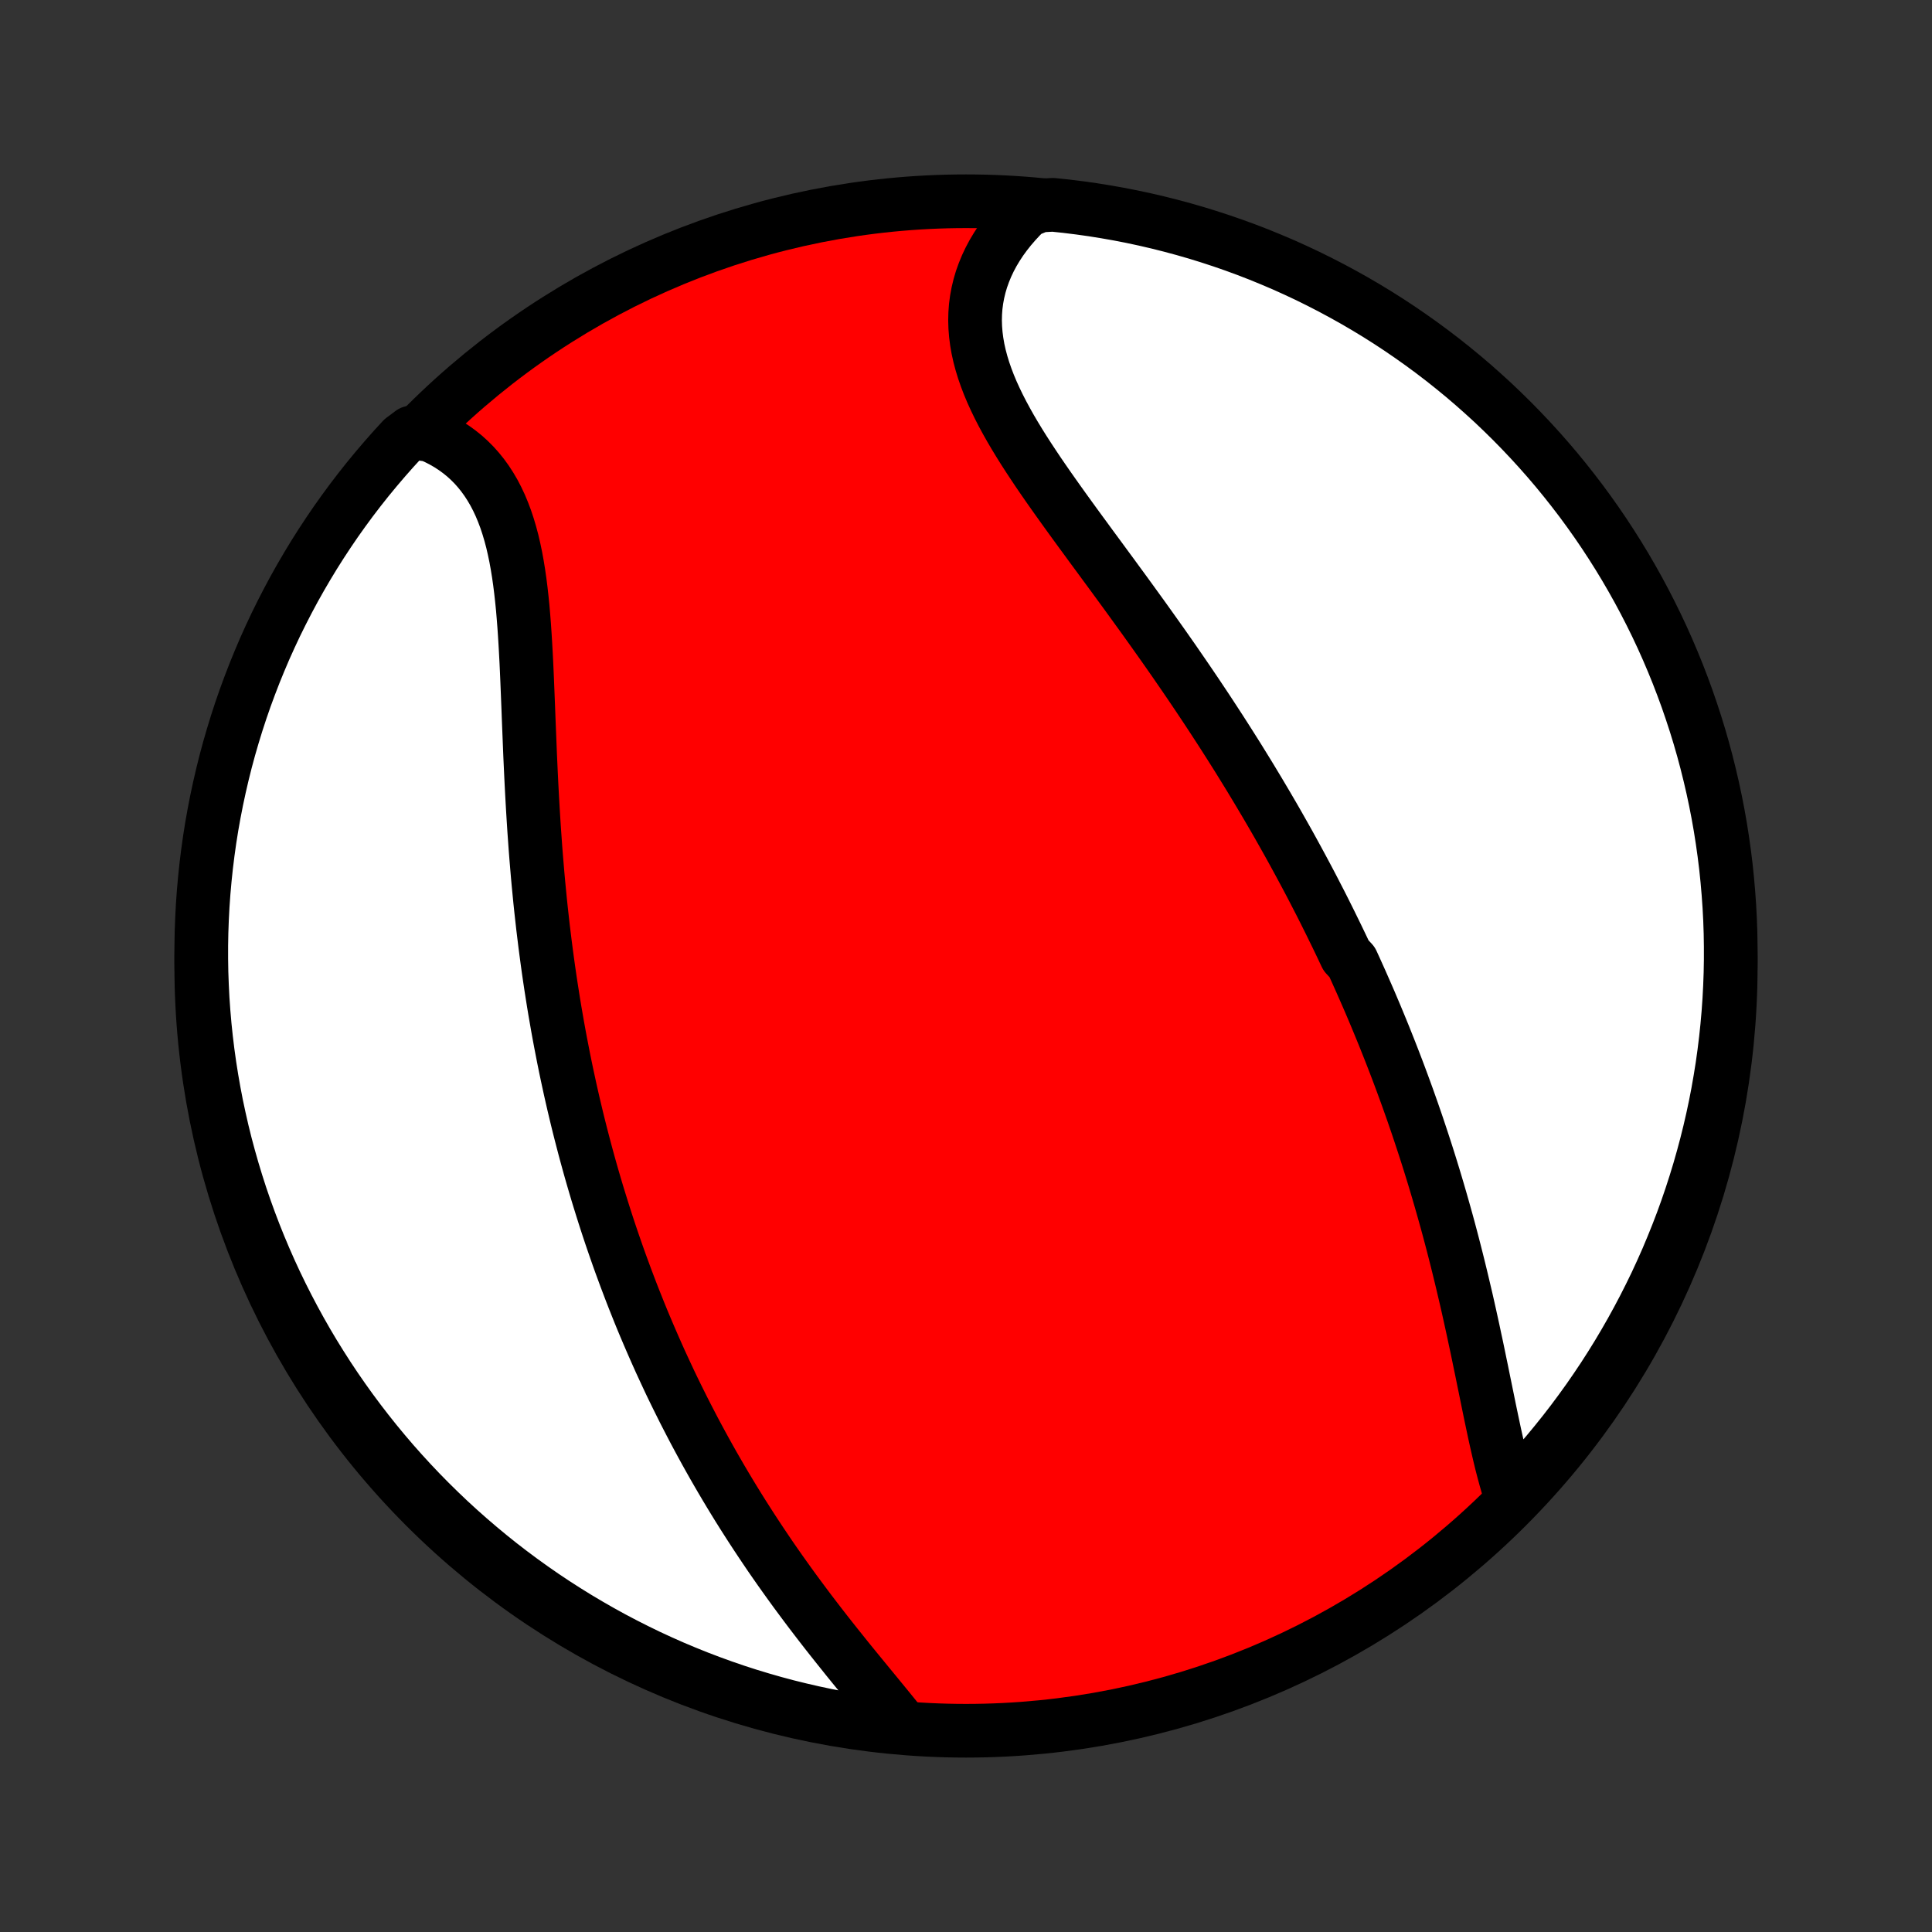 <?xml version="1.0" encoding="utf-8" standalone="no"?>
<!DOCTYPE svg PUBLIC "-//W3C//DTD SVG 1.1//EN"
  "http://www.w3.org/Graphics/SVG/1.1/DTD/svg11.dtd">
<!-- Created with matplotlib (http://matplotlib.org/) -->
<svg height="72pt" version="1.1" viewBox="0 0 72 72" width="72pt" xmlns="http://www.w3.org/2000/svg" xmlns:xlink="http://www.w3.org/1999/xlink">
 <rect x="0" y="0" width="72" height="72" fill="#333333" stroke="none"/>
 <defs>
  <style type="text/css">
*{stroke-linecap:butt;stroke-linejoin:round;}
  </style>
 </defs>
 <g id="figure_1">
  <g id="patch_1">
   <path d="
M0 72
L72 72
L72 0
L0 0
z
" style="fill:none;"/>
  </g>
  <g id="axes_1">
   <g id="PatchCollection_1">
    <defs>
     <path d="
M36 -7.5
C43.558 -7.5 50.808 -10.503 56.153 -15.848
C61.497 -21.192 64.5 -28.442 64.5 -36
C64.5 -43.558 61.497 -50.808 56.153 -56.153
C50.808 -61.497 43.558 -64.5 36 -64.5
C28.442 -64.5 21.192 -61.497 15.848 -56.153
C10.503 -50.808 7.5 -43.558 7.5 -36
C7.5 -28.442 10.503 -21.192 15.848 -15.848
C21.192 -10.503 28.442 -7.5 36 -7.5
z
" id="C0_0_a811fe30f3"/>
     <path d="
M56.337 -16.153
L56.255 -16.402
L56.176 -16.657
L56.102 -16.917
L56.03 -17.183
L55.96 -17.453
L55.893 -17.728
L55.828 -18.006
L55.764 -18.288
L55.701 -18.572
L55.64 -18.859
L55.579 -19.148
L55.518 -19.44
L55.458 -19.733
L55.398 -20.027
L55.338 -20.322
L55.277 -20.618
L55.217 -20.915
L55.155 -21.212
L55.094 -21.509
L55.032 -21.807
L54.968 -22.104
L54.905 -22.401
L54.84 -22.698
L54.775 -22.994
L54.709 -23.289
L54.642 -23.584
L54.573 -23.877
L54.504 -24.17
L54.434 -24.462
L54.363 -24.753
L54.291 -25.043
L54.218 -25.331
L54.144 -25.619
L54.069 -25.905
L53.993 -26.19
L53.916 -26.473
L53.837 -26.756
L53.758 -27.036
L53.678 -27.316
L53.597 -27.594
L53.515 -27.871
L53.432 -28.147
L53.348 -28.421
L53.263 -28.694
L53.177 -28.966
L53.09 -29.236
L53.002 -29.505
L52.913 -29.773
L52.824 -30.04
L52.733 -30.305
L52.642 -30.569
L52.549 -30.832
L52.456 -31.094
L52.361 -31.355
L52.266 -31.614
L52.17 -31.873
L52.073 -32.131
L51.975 -32.387
L51.876 -32.643
L51.776 -32.898
L51.675 -33.152
L51.574 -33.405
L51.471 -33.657
L51.367 -33.909
L51.263 -34.16
L51.157 -34.41
L51.051 -34.66
L50.943 -34.909
L50.834 -35.157
L50.725 -35.405
L50.614 -35.652
L50.503 -35.899
L50.39 -36.146
L50.162 -36.392
L50.046 -36.638
L49.929 -36.883
L49.811 -37.128
L49.691 -37.373
L49.571 -37.618
L49.449 -37.863
L49.327 -38.107
L49.203 -38.352
L49.077 -38.596
L48.951 -38.841
L48.823 -39.086
L48.694 -39.33
L48.563 -39.575
L48.431 -39.82
L48.298 -40.065
L48.164 -40.31
L48.028 -40.556
L47.89 -40.802
L47.751 -41.048
L47.611 -41.295
L47.469 -41.542
L47.325 -41.789
L47.18 -42.037
L47.033 -42.285
L46.885 -42.534
L46.735 -42.783
L46.584 -43.033
L46.43 -43.284
L46.275 -43.535
L46.119 -43.787
L45.96 -44.039
L45.8 -44.292
L45.638 -44.546
L45.475 -44.8
L45.309 -45.055
L45.142 -45.311
L44.973 -45.568
L44.802 -45.825
L44.63 -46.083
L44.455 -46.342
L44.279 -46.602
L44.101 -46.862
L43.921 -47.123
L43.74 -47.386
L43.557 -47.648
L43.372 -47.912
L43.185 -48.176
L42.997 -48.441
L42.808 -48.706
L42.617 -48.973
L42.424 -49.24
L42.23 -49.508
L42.036 -49.776
L41.84 -50.045
L41.642 -50.315
L41.445 -50.585
L41.246 -50.855
L41.047 -51.126
L40.847 -51.398
L40.647 -51.669
L40.448 -51.942
L40.248 -52.214
L40.049 -52.487
L39.851 -52.76
L39.654 -53.033
L39.458 -53.307
L39.264 -53.58
L39.072 -53.853
L38.882 -54.127
L38.695 -54.4
L38.512 -54.674
L38.332 -54.947
L38.156 -55.22
L37.986 -55.492
L37.82 -55.765
L37.66 -56.037
L37.507 -56.309
L37.36 -56.581
L37.221 -56.852
L37.09 -57.123
L36.967 -57.393
L36.854 -57.663
L36.751 -57.932
L36.658 -58.2
L36.576 -58.468
L36.505 -58.736
L36.446 -59.002
L36.4 -59.267
L36.366 -59.532
L36.345 -59.795
L36.337 -60.057
L36.343 -60.318
L36.362 -60.577
L36.396 -60.835
L36.443 -61.09
L36.504 -61.344
L36.578 -61.595
L36.667 -61.843
L36.768 -62.089
L36.883 -62.332
L37.011 -62.572
L37.152 -62.807
L37.305 -63.04
L37.471 -63.268
L37.648 -63.492
L37.837 -63.711
L38.036 -63.926
L38.247 -64.135
L38.748 -64.34
L39.242 -64.367
L39.736 -64.315
L40.229 -64.254
L40.72 -64.185
L41.21 -64.106
L41.698 -64.02
L42.184 -63.925
L42.669 -63.821
L43.151 -63.709
L43.632 -63.588
L44.11 -63.459
L44.586 -63.322
L45.059 -63.176
L45.529 -63.022
L45.996 -62.86
L46.46 -62.69
L46.922 -62.511
L47.379 -62.324
L47.834 -62.13
L48.284 -61.927
L48.731 -61.717
L49.174 -61.498
L49.613 -61.272
L50.048 -61.038
L50.479 -60.797
L50.905 -60.548
L51.327 -60.292
L51.744 -60.028
L52.156 -59.757
L52.563 -59.478
L52.965 -59.193
L53.363 -58.9
L53.754 -58.601
L54.141 -58.294
L54.522 -57.981
L54.897 -57.661
L55.266 -57.334
L55.63 -57.002
L55.987 -56.662
L56.339 -56.316
L56.684 -55.964
L57.023 -55.606
L57.356 -55.242
L57.682 -54.873
L58.002 -54.497
L58.314 -54.116
L58.62 -53.729
L58.92 -53.337
L59.212 -52.939
L59.497 -52.537
L59.775 -52.129
L60.045 -51.717
L60.309 -51.299
L60.565 -50.877
L60.813 -50.451
L61.054 -50.02
L61.287 -49.585
L61.513 -49.145
L61.731 -48.702
L61.941 -48.255
L62.143 -47.804
L62.337 -47.349
L62.523 -46.892
L62.701 -46.43
L62.871 -45.966
L63.032 -45.498
L63.186 -45.028
L63.331 -44.555
L63.468 -44.079
L63.596 -43.601
L63.716 -43.12
L63.828 -42.637
L63.931 -42.153
L64.026 -41.666
L64.112 -41.178
L64.189 -40.688
L64.258 -40.197
L64.319 -39.704
L64.37 -39.21
L64.413 -38.715
L64.448 -38.22
L64.474 -37.724
L64.491 -37.227
L64.499 -36.73
L64.499 -36.233
L64.49 -35.735
L64.472 -35.238
L64.446 -34.741
L64.411 -34.244
L64.367 -33.748
L64.315 -33.252
L64.254 -32.758
L64.185 -32.264
L64.106 -31.771
L64.02 -31.28
L63.925 -30.79
L63.821 -30.302
L63.709 -29.816
L63.588 -29.331
L63.459 -28.849
L63.322 -28.368
L63.176 -27.89
L63.022 -27.414
L62.86 -26.941
L62.69 -26.471
L62.511 -26.004
L62.324 -25.54
L62.13 -25.078
L61.927 -24.621
L61.717 -24.166
L61.498 -23.716
L61.272 -23.269
L61.038 -22.826
L60.797 -22.387
L60.548 -21.952
L60.292 -21.521
L60.028 -21.095
L59.757 -20.673
L59.478 -20.256
L59.193 -19.844
L58.9 -19.437
L58.601 -19.035
L58.294 -18.637
L57.981 -18.246
L57.661 -17.859
L57.334 -17.478
L57.002 -17.103
z
" id="C0_1_33c88fb3c3"/>
     <path d="
M33.558 -7.752
L33.369 -7.987
L33.178 -8.223
L32.983 -8.462
L32.786 -8.702
L32.588 -8.944
L32.388 -9.187
L32.187 -9.432
L31.985 -9.679
L31.783 -9.926
L31.581 -10.175
L31.38 -10.426
L31.179 -10.677
L30.979 -10.929
L30.78 -11.182
L30.582 -11.437
L30.386 -11.692
L30.191 -11.947
L29.998 -12.204
L29.807 -12.461
L29.617 -12.718
L29.43 -12.976
L29.245 -13.234
L29.061 -13.493
L28.88 -13.752
L28.701 -14.011
L28.525 -14.271
L28.351 -14.53
L28.179 -14.79
L28.009 -15.05
L27.842 -15.31
L27.677 -15.569
L27.514 -15.829
L27.354 -16.089
L27.196 -16.349
L27.04 -16.609
L26.887 -16.868
L26.736 -17.128
L26.587 -17.387
L26.441 -17.646
L26.296 -17.906
L26.154 -18.165
L26.014 -18.424
L25.876 -18.682
L25.741 -18.941
L25.607 -19.2
L25.475 -19.458
L25.346 -19.717
L25.218 -19.975
L25.092 -20.233
L24.968 -20.491
L24.847 -20.75
L24.727 -21.008
L24.608 -21.266
L24.492 -21.525
L24.378 -21.783
L24.265 -22.042
L24.154 -22.3
L24.044 -22.559
L23.936 -22.818
L23.83 -23.077
L23.726 -23.337
L23.623 -23.596
L23.521 -23.857
L23.422 -24.117
L23.323 -24.378
L23.227 -24.639
L23.131 -24.9
L23.037 -25.163
L22.945 -25.425
L22.854 -25.688
L22.764 -25.952
L22.676 -26.216
L22.589 -26.482
L22.504 -26.747
L22.42 -27.014
L22.337 -27.281
L22.255 -27.549
L22.175 -27.818
L22.096 -28.088
L22.018 -28.359
L21.942 -28.631
L21.867 -28.904
L21.793 -29.178
L21.721 -29.453
L21.649 -29.73
L21.579 -30.007
L21.51 -30.286
L21.443 -30.566
L21.376 -30.848
L21.311 -31.131
L21.247 -31.415
L21.185 -31.701
L21.123 -31.988
L21.063 -32.276
L21.004 -32.567
L20.947 -32.859
L20.89 -33.152
L20.835 -33.447
L20.781 -33.744
L20.729 -34.043
L20.677 -34.343
L20.627 -34.646
L20.579 -34.95
L20.531 -35.255
L20.485 -35.563
L20.44 -35.873
L20.397 -36.184
L20.355 -36.498
L20.314 -36.813
L20.275 -37.13
L20.236 -37.449
L20.2 -37.77
L20.164 -38.093
L20.13 -38.418
L20.098 -38.745
L20.066 -39.074
L20.036 -39.404
L20.008 -39.737
L19.98 -40.071
L19.954 -40.407
L19.93 -40.744
L19.906 -41.083
L19.884 -41.423
L19.863 -41.766
L19.843 -42.109
L19.824 -42.453
L19.806 -42.799
L19.789 -43.146
L19.773 -43.493
L19.757 -43.842
L19.743 -44.191
L19.729 -44.54
L19.715 -44.89
L19.701 -45.24
L19.688 -45.589
L19.674 -45.938
L19.66 -46.287
L19.646 -46.635
L19.631 -46.981
L19.615 -47.327
L19.597 -47.67
L19.578 -48.012
L19.557 -48.351
L19.534 -48.688
L19.508 -49.021
L19.48 -49.351
L19.447 -49.678
L19.411 -50
L19.371 -50.318
L19.326 -50.631
L19.276 -50.939
L19.221 -51.241
L19.159 -51.537
L19.092 -51.827
L19.017 -52.109
L18.935 -52.385
L18.846 -52.653
L18.748 -52.913
L18.643 -53.165
L18.529 -53.408
L18.407 -53.642
L18.275 -53.867
L18.135 -54.083
L17.986 -54.289
L17.828 -54.485
L17.661 -54.672
L17.485 -54.848
L17.301 -55.014
L17.108 -55.169
L16.907 -55.314
L16.698 -55.449
L16.481 -55.573
L16.257 -55.687
L16.026 -55.789
L15.336 -55.882
L14.997 -55.628
L14.664 -55.265
L14.338 -54.895
L14.018 -54.52
L13.704 -54.139
L13.398 -53.753
L13.098 -53.361
L12.806 -52.964
L12.52 -52.562
L12.242 -52.154
L11.971 -51.742
L11.707 -51.325
L11.451 -50.903
L11.202 -50.477
L10.96 -50.046
L10.727 -49.611
L10.501 -49.172
L10.282 -48.729
L10.072 -48.282
L9.869 -47.832
L9.675 -47.377
L9.488 -46.919
L9.31 -46.458
L9.139 -45.994
L8.977 -45.527
L8.823 -45.056
L8.678 -44.584
L8.54 -44.108
L8.411 -43.63
L8.291 -43.15
L8.179 -42.667
L8.075 -42.182
L7.98 -41.696
L7.893 -41.208
L7.815 -40.718
L7.746 -40.227
L7.685 -39.734
L7.633 -39.24
L7.589 -38.746
L7.554 -38.25
L7.528 -37.754
L7.51 -37.257
L7.501 -36.76
L7.501 -36.263
L7.509 -35.765
L7.527 -35.268
L7.552 -34.771
L7.587 -34.274
L7.63 -33.778
L7.682 -33.282
L7.742 -32.788
L7.811 -32.294
L7.889 -31.801
L7.975 -31.31
L8.069 -30.82
L8.173 -30.332
L8.284 -29.845
L8.404 -29.36
L8.533 -28.878
L8.67 -28.397
L8.815 -27.919
L8.968 -27.443
L9.13 -26.97
L9.3 -26.5
L9.478 -26.032
L9.664 -25.568
L9.858 -25.107
L10.06 -24.649
L10.27 -24.194
L10.488 -23.743
L10.714 -23.296
L10.947 -22.853
L11.188 -22.413
L11.436 -21.978
L11.692 -21.547
L11.956 -21.121
L12.226 -20.699
L12.504 -20.282
L12.79 -19.869
L13.082 -19.461
L13.381 -19.059
L13.687 -18.662
L14 -18.269
L14.319 -17.883
L14.645 -17.501
L14.978 -17.126
L15.317 -16.756
L15.662 -16.392
L16.014 -16.034
L16.372 -15.682
L16.735 -15.336
L17.105 -14.997
L17.48 -14.664
L17.861 -14.338
L18.247 -14.018
L18.639 -13.704
L19.036 -13.398
L19.439 -13.098
L19.846 -12.806
L20.258 -12.52
L20.675 -12.242
L21.097 -11.971
L21.523 -11.707
L21.954 -11.451
L22.389 -11.202
L22.828 -10.96
L23.271 -10.727
L23.718 -10.501
L24.168 -10.282
L24.623 -10.072
L25.081 -9.869
L25.542 -9.675
L26.006 -9.488
L26.473 -9.31
L26.944 -9.139
L27.416 -8.977
L27.892 -8.823
L28.37 -8.678
L28.851 -8.54
L29.333 -8.411
L29.818 -8.291
L30.304 -8.179
L30.792 -8.075
L31.282 -7.98
L31.773 -7.893
L32.266 -7.815
L32.76 -7.746
z
" id="C0_2_9efcc4e7e5"/>
    </defs>
    <g clip-path="url(#p1bffca34e9)">
     <use style="fill:#ff0000;stroke:#000000;stroke-width:2.0;" x="0.0" xlink:href="#C0_0_a811fe30f3" y="72.0"/>
    </g>
    <g clip-path="url(#p1bffca34e9)">
     <use style="fill:#ffffff;stroke:#000000;stroke-width:2.0;" x="0.0" xlink:href="#C0_1_33c88fb3c3" y="72.0"/>
    </g>
    <g clip-path="url(#p1bffca34e9)">
     <use style="fill:#ffffff;stroke:#000000;stroke-width:2.0;" x="0.0" xlink:href="#C0_2_9efcc4e7e5" y="72.0"/>
    </g>
   </g>
  </g>
 </g>
 <defs>
  <clipPath id="p1bffca34e9">
   <rect height="72.0" width="72.0" x="0.0" y="0.0"/>
  </clipPath>
 </defs>
</svg>
